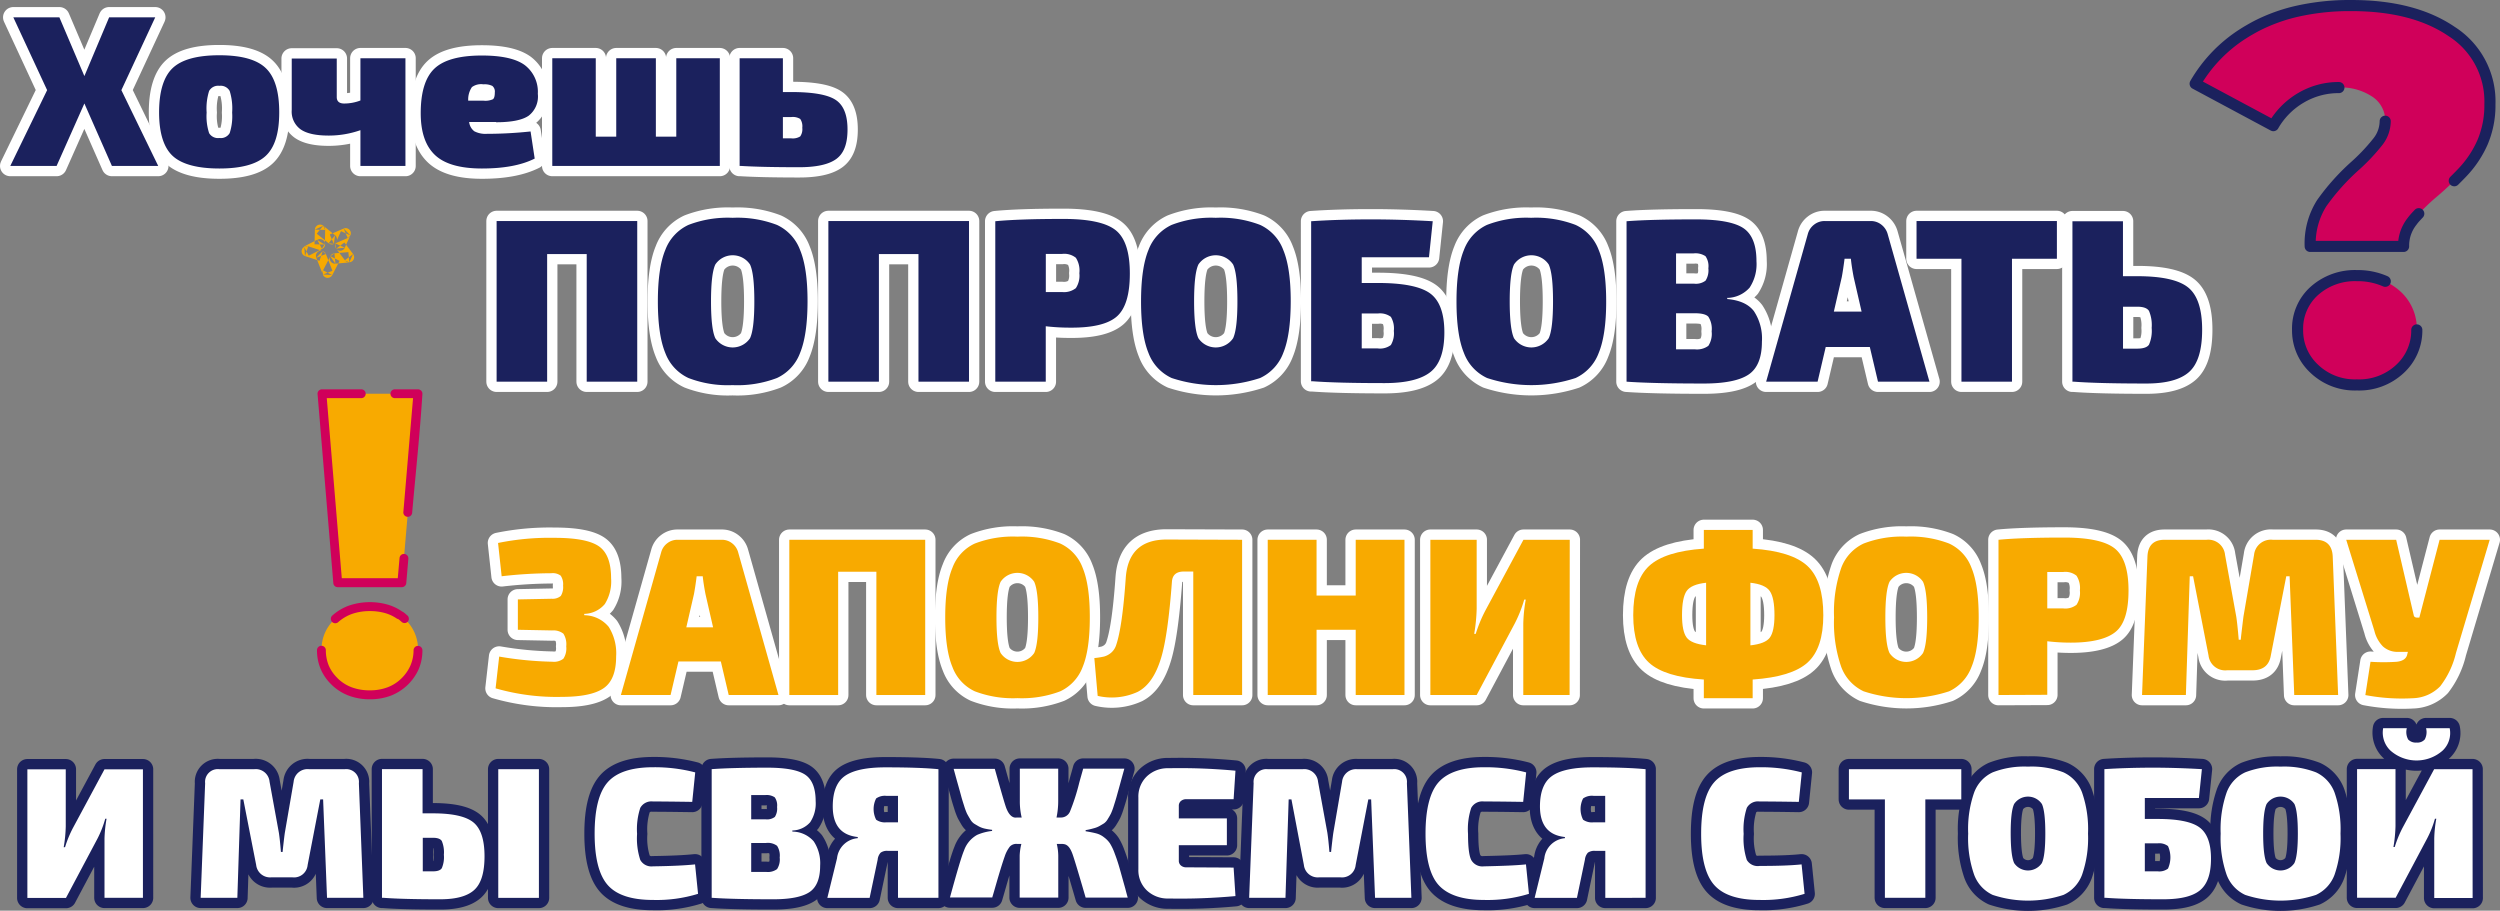 <svg xmlns="http://www.w3.org/2000/svg" viewBox="0 0 485.89 177"><rect x="0" y="0" width="485.89" height="177" fill="#808080" stroke="none"/><defs><style>.cls-1,.cls-4,.cls-7{fill:none;stroke-linecap:round;stroke-linejoin:round;}.cls-1{stroke:#fff;}.cls-1,.cls-4{stroke-width:4px;}.cls-1,.cls-2,.cls-3,.cls-4,.cls-5,.cls-6,.cls-7{fill-rule:evenodd;}.cls-2{fill:#1b215d;}.cls-3{fill:#f8aa00;}.cls-4,.cls-7{stroke:#1b215d;}.cls-5{fill:#fff;}.cls-6{fill:#d0005a;}.cls-7{stroke-width:2.16px;}</style></defs><g id="Слой_2" data-name="Слой 2"><g id="Слой_1-2" data-name="Слой 1"><polygon class="cls-1" points="21.75 32.25 16.4 20.11 11 32.25 2 32.25 9.16 17.52 2.59 3.37 11.54 3.37 16.4 14.79 21.21 3.37 30.17 3.37 23.59 17.52 30.75 32.25 21.75 32.25"/><path class="cls-1" d="M42.64,10.74q6.4,0,9,2.49c1.75,1.66,2.63,4.52,2.63,8.6s-.88,6.84-2.63,8.47-4.77,2.45-9,2.45-7.33-.82-9.08-2.45-2.64-4.46-2.64-8.47.88-6.94,2.64-8.6,4.78-2.49,9.08-2.49Zm0,5.94a2,2,0,0,0-2,1,11.39,11.39,0,0,0-.48,4.19,10.61,10.61,0,0,0,.48,4,2,2,0,0,0,2,.95,2,2,0,0,0,2-.95,10.61,10.61,0,0,0,.48-4,11.39,11.39,0,0,0-.48-4.19A2,2,0,0,0,42.64,16.68Z"/><path class="cls-1" d="M78.8,11.32V32.25H70.05V25.3a18.58,18.58,0,0,1-6.15,1.05q-3.74,0-5.46-1.2a4.25,4.25,0,0,1-1.74-3.78v-10h8.75v7.49c0,.84.48,1.26,1.46,1.26a8.82,8.82,0,0,0,3.14-.59V11.32Z"/><path class="cls-1" d="M96.42,23.71H91.18a2.63,2.63,0,0,0,1,1.8,4.67,4.67,0,0,0,2.45.5,80.69,80.69,0,0,0,8.49-.46l.8,5.27q-3.81,1.93-10.26,1.93c-4.26,0-7.32-.89-9.16-2.66S81.77,25.61,81.77,22q0-6.15,2.68-8.68t9.2-2.53q5.77,0,8.31,1.84a6.54,6.54,0,0,1,2.57,5.61,4.72,4.72,0,0,1-1.77,4.24q-1.83,1.28-6.34,1.28ZM91,19.57H94a3.58,3.58,0,0,0,1.8-.28c.25-.18.37-.62.37-1.31a1.42,1.42,0,0,0-.48-1.28,3.41,3.41,0,0,0-1.74-.31,3,3,0,0,0-2.23.54A4.3,4.3,0,0,0,91,19.57Z"/><polygon class="cls-1" points="139.9 11.32 139.9 32.25 107.34 32.25 107.34 11.32 115.79 11.32 115.79 26.56 119.77 26.56 119.77 11.32 127.47 11.32 127.47 26.56 131.44 26.56 131.44 11.32 139.9 11.32"/><path class="cls-1" d="M152.16,17.89h1.63c4.19,0,7.05.5,8.6,1.51s2.33,2.93,2.33,5.77-.74,4.68-2.2,5.74-3.87,1.59-7.22,1.59c-4.88,0-8.65-.09-11.3-.25h-.25V11.32h8.41v6.57Zm0,9h1.63a2.72,2.72,0,0,0,1.74-.38,2.44,2.44,0,0,0,.4-1.67,2.54,2.54,0,0,0-.4-1.72,2.73,2.73,0,0,0-1.74-.37h-1.63Z"/><polygon class="cls-2" points="21.75 32.25 16.4 20.11 11 32.25 2 32.25 9.16 17.52 2.59 3.37 11.54 3.37 16.4 14.79 21.21 3.37 30.17 3.37 23.59 17.52 30.75 32.25 21.75 32.25"/><path class="cls-2" d="M42.64,10.74q6.4,0,9,2.49c1.75,1.66,2.63,4.52,2.63,8.6s-.88,6.84-2.63,8.47-4.77,2.45-9,2.45-7.33-.82-9.08-2.45-2.64-4.46-2.64-8.47.88-6.94,2.64-8.6,4.78-2.49,9.08-2.49Zm0,5.94a2,2,0,0,0-2,1,11.39,11.39,0,0,0-.48,4.19,10.61,10.61,0,0,0,.48,4,2,2,0,0,0,2,.95,2,2,0,0,0,2-.95,10.61,10.61,0,0,0,.48-4,11.39,11.39,0,0,0-.48-4.19A2,2,0,0,0,42.64,16.68Z"/><path class="cls-2" d="M78.8,11.32V32.25H70.05V25.3a18.58,18.58,0,0,1-6.15,1.05q-3.74,0-5.46-1.2a4.25,4.25,0,0,1-1.74-3.78v-10h8.75v7.49c0,.84.48,1.26,1.46,1.26a8.82,8.82,0,0,0,3.14-.59V11.32Z"/><path class="cls-2" d="M96.42,23.71H91.18a2.63,2.63,0,0,0,1,1.8,4.67,4.67,0,0,0,2.45.5,80.69,80.69,0,0,0,8.49-.46l.8,5.27q-3.81,1.93-10.26,1.93c-4.26,0-7.32-.89-9.16-2.66S81.77,25.61,81.77,22q0-6.15,2.68-8.68t9.2-2.53q5.77,0,8.31,1.84a6.54,6.54,0,0,1,2.57,5.61,4.72,4.72,0,0,1-1.77,4.24q-1.83,1.28-6.34,1.28ZM91,19.57H94a3.58,3.58,0,0,0,1.8-.28c.25-.18.37-.62.37-1.31a1.42,1.42,0,0,0-.48-1.28,3.41,3.41,0,0,0-1.74-.31,3,3,0,0,0-2.23.54A4.3,4.3,0,0,0,91,19.57Z"/><polygon class="cls-2" points="139.9 11.32 139.9 32.25 107.34 32.25 107.34 11.32 115.79 11.32 115.79 26.56 119.77 26.56 119.77 11.32 127.47 11.32 127.47 26.56 131.44 26.56 131.44 11.32 139.9 11.32"/><path class="cls-2" d="M152.16,17.89h1.63c4.19,0,7.05.5,8.6,1.51s2.33,2.93,2.33,5.77-.74,4.68-2.2,5.74-3.87,1.59-7.22,1.59c-4.88,0-8.65-.09-11.3-.25h-.25V11.32h8.41v6.57Zm0,9h1.63a2.72,2.72,0,0,0,1.74-.38,2.44,2.44,0,0,0,.4-1.67,2.54,2.54,0,0,0-.4-1.72,2.73,2.73,0,0,0-1.74-.37h-1.63Z"/><polygon class="cls-1" points="123.85 42.96 123.85 74.18 114.03 74.18 114.03 49.38 106.34 49.38 106.34 74.18 96.52 74.18 96.52 42.96 123.85 42.96"/><path class="cls-1" d="M142.4,42.33A21.53,21.53,0,0,1,151,43.71a8.71,8.71,0,0,1,4.5,4.88q1.46,3.51,1.45,10t-1.45,10a8.68,8.68,0,0,1-4.5,4.88,21.53,21.53,0,0,1-8.62,1.38,21.33,21.33,0,0,1-8.57-1.38,8.73,8.73,0,0,1-4.51-4.88q-1.44-3.51-1.44-10t1.44-10a8.76,8.76,0,0,1,4.51-4.88,21.33,21.33,0,0,1,8.57-1.38Zm3.37,9.07a4.07,4.07,0,0,0-6.74,0q-.84,1.79-.84,7.17t.84,7.17a4.07,4.07,0,0,0,6.74,0q.84-1.78.84-7.17T145.77,51.4Z"/><polygon class="cls-1" points="188.33 42.96 188.33 74.18 178.51 74.18 178.51 49.38 170.82 49.38 170.82 74.18 161 74.18 161 42.96 188.33 42.96"/><path class="cls-1" d="M193.44,74.18V43q4.62-.45,13.21-.45,7.47,0,10.21,2.21t2.73,8.42q0,6.11-2.53,8.33T208,63.68a40.85,40.85,0,0,1-4.75-.27V74.18Zm9.82-17.42h3.17A3.71,3.71,0,0,0,209.1,56a4.44,4.44,0,0,0,.68-2.9,4.58,4.58,0,0,0-.68-3,3.61,3.61,0,0,0-2.67-.75h-3.17Z"/><path class="cls-1" d="M236.29,42.33a21.53,21.53,0,0,1,8.62,1.38,8.71,8.71,0,0,1,4.5,4.88q1.46,3.51,1.45,10t-1.45,10a8.68,8.68,0,0,1-4.5,4.88,27.46,27.46,0,0,1-17.19,0,8.73,8.73,0,0,1-4.51-4.88q-1.44-3.51-1.44-10t1.44-10a8.76,8.76,0,0,1,4.51-4.88,21.33,21.33,0,0,1,8.57-1.38Zm3.37,9.07a4.07,4.07,0,0,0-6.74,0q-.84,1.79-.84,7.17t.84,7.17a4.07,4.07,0,0,0,6.74,0q.84-1.78.84-7.17T239.66,51.4Z"/><path class="cls-1" d="M264.66,55h3.12q7.34,0,10.14,2c1.87,1.35,2.8,3.89,2.8,7.6s-.9,6.28-2.71,7.71-4.78,2.15-8.91,2.15q-9.15,0-14-.36h-.27V43q5.29-.36,11.63-.36,5.79,0,12,.36l-.73,7H264.66V55Zm0,12.72h3.12a3.49,3.49,0,0,0,2.54-.66,4.41,4.41,0,0,0,.58-2.74,4.41,4.41,0,0,0-.58-2.74,3.54,3.54,0,0,0-2.54-.65h-3.12Z"/><path class="cls-1" d="M297.6,42.33a21.5,21.5,0,0,1,8.62,1.38,8.71,8.71,0,0,1,4.5,4.88q1.45,3.51,1.45,10t-1.45,10a8.68,8.68,0,0,1-4.5,4.88,27.46,27.46,0,0,1-17.19,0,8.73,8.73,0,0,1-4.51-4.88q-1.44-3.51-1.44-10t1.44-10A8.76,8.76,0,0,1,289,43.71a21.33,21.33,0,0,1,8.57-1.38ZM301,51.4a4.07,4.07,0,0,0-6.74,0q-.84,1.79-.84,7.17t.84,7.17a4.07,4.07,0,0,0,6.74,0q.84-1.78.84-7.17T301,51.4Z"/><path class="cls-1" d="M335.7,57.85v.27q3.62.32,5.18,2.35a9.62,9.62,0,0,1,1.56,5.93q0,4.66-2.6,6.4c-1.73,1.16-4.64,1.74-8.71,1.74q-9.92,0-15-.36V43q4.62-.36,13.49-.36,6.64,0,9.2,1.69c1.71,1.14,2.56,3.28,2.56,6.45a8.28,8.28,0,0,1-1.33,5.12,5.93,5.93,0,0,1-4.37,2Zm-9.95-2.72h3.48a3.08,3.08,0,0,0,2.26-.59,3.71,3.71,0,0,0,.54-2.39,3.4,3.4,0,0,0-.56-2.36,3.53,3.53,0,0,0-2.33-.54h-3.39v5.88Zm0,12.76h3.62a3.73,3.73,0,0,0,2.66-.68,4.26,4.26,0,0,0,.64-2.8,4.36,4.36,0,0,0-.64-2.85c-.42-.46-1.32-.68-2.71-.68h-3.57Z"/><path class="cls-1" d="M363.39,67.44h-8.55l-1.58,6.74h-10l8.1-28.69a3.39,3.39,0,0,1,1.22-1.83,3.27,3.27,0,0,1,2.08-.7h8.91a3.27,3.27,0,0,1,2.08.7,3.47,3.47,0,0,1,1.23,1.83L375,74.18H365l-1.59-6.74Zm-1.58-6.88-1.54-6.7q-.4-2.11-.54-3.57H358.5q-.27,2.13-.54,3.57l-1.54,6.7Z"/><polygon class="cls-1" points="399.77 50.29 391.04 50.29 391.04 74.18 381.22 74.18 381.22 50.29 372.49 50.29 372.49 42.96 399.77 42.96 399.77 50.29"/><path class="cls-1" d="M412.62,53.68h2.76q7.2,0,9.91,2.2T428,64.09q0,5.93-2.52,8.19t-8.34,2.26q-9.33,0-14.08-.36h-.27V43h9.82V53.68Zm0,14.08h2.76c1.18,0,1.94-.26,2.29-.77a6.74,6.74,0,0,0,.52-3.26,7,7,0,0,0-.52-3.3c-.35-.55-1.11-.82-2.29-.82h-2.76Z"/><polygon class="cls-2" points="123.85 42.96 123.85 74.18 114.03 74.18 114.03 49.38 106.34 49.38 106.34 74.18 96.52 74.18 96.52 42.96 123.85 42.96"/><path class="cls-2" d="M142.4,42.33A21.53,21.53,0,0,1,151,43.71a8.71,8.71,0,0,1,4.5,4.88q1.46,3.51,1.45,10t-1.45,10a8.68,8.68,0,0,1-4.5,4.88,21.53,21.53,0,0,1-8.62,1.38,21.33,21.33,0,0,1-8.57-1.38,8.73,8.73,0,0,1-4.51-4.88q-1.44-3.51-1.44-10t1.44-10a8.76,8.76,0,0,1,4.51-4.88,21.33,21.33,0,0,1,8.57-1.38Zm3.37,9.07a4.07,4.07,0,0,0-6.74,0q-.84,1.79-.84,7.17t.84,7.17a4.07,4.07,0,0,0,6.74,0q.84-1.78.84-7.17T145.77,51.4Z"/><polygon class="cls-2" points="188.33 42.96 188.33 74.18 178.51 74.18 178.51 49.38 170.82 49.38 170.82 74.18 161 74.18 161 42.96 188.33 42.96"/><path class="cls-2" d="M193.44,74.18V43q4.62-.45,13.21-.45,7.47,0,10.21,2.21t2.73,8.42q0,6.11-2.53,8.33T208,63.68a40.85,40.85,0,0,1-4.75-.27V74.18Zm9.82-17.42h3.17A3.71,3.71,0,0,0,209.1,56a4.44,4.44,0,0,0,.68-2.9,4.58,4.58,0,0,0-.68-3,3.61,3.61,0,0,0-2.67-.75h-3.17Z"/><path class="cls-2" d="M236.29,42.33a21.53,21.53,0,0,1,8.62,1.38,8.71,8.71,0,0,1,4.5,4.88q1.46,3.51,1.45,10t-1.45,10a8.68,8.68,0,0,1-4.5,4.88,27.46,27.46,0,0,1-17.19,0,8.73,8.73,0,0,1-4.51-4.88q-1.44-3.51-1.44-10t1.44-10a8.76,8.76,0,0,1,4.51-4.88,21.33,21.33,0,0,1,8.57-1.38Zm3.37,9.07a4.07,4.07,0,0,0-6.74,0q-.84,1.79-.84,7.17t.84,7.17a4.07,4.07,0,0,0,6.74,0q.84-1.78.84-7.17T239.66,51.4Z"/><path class="cls-2" d="M264.66,55h3.12q7.34,0,10.14,2c1.87,1.35,2.8,3.89,2.8,7.6s-.9,6.28-2.71,7.71-4.78,2.15-8.91,2.15q-9.15,0-14-.36h-.27V43q5.29-.36,11.63-.36,5.79,0,12,.36l-.73,7H264.66V55Zm0,12.72h3.12a3.49,3.49,0,0,0,2.54-.66,4.41,4.41,0,0,0,.58-2.74,4.41,4.41,0,0,0-.58-2.74,3.54,3.54,0,0,0-2.54-.65h-3.12Z"/><path class="cls-2" d="M297.6,42.33a21.5,21.5,0,0,1,8.62,1.38,8.71,8.71,0,0,1,4.5,4.88q1.45,3.51,1.45,10t-1.45,10a8.68,8.68,0,0,1-4.5,4.88,27.46,27.46,0,0,1-17.19,0,8.73,8.73,0,0,1-4.51-4.88q-1.44-3.51-1.44-10t1.44-10A8.76,8.76,0,0,1,289,43.71a21.33,21.33,0,0,1,8.57-1.38ZM301,51.4a4.07,4.07,0,0,0-6.74,0q-.84,1.79-.84,7.17t.84,7.17a4.07,4.07,0,0,0,6.74,0q.84-1.78.84-7.17T301,51.4Z"/><path class="cls-2" d="M335.7,57.85v.27q3.62.32,5.18,2.35a9.62,9.62,0,0,1,1.56,5.93q0,4.66-2.6,6.4c-1.73,1.16-4.64,1.74-8.71,1.74q-9.92,0-15-.36V43q4.62-.36,13.49-.36,6.64,0,9.2,1.69c1.71,1.14,2.56,3.28,2.56,6.45a8.28,8.28,0,0,1-1.33,5.12,5.93,5.93,0,0,1-4.37,2Zm-9.95-2.72h3.48a3.08,3.08,0,0,0,2.26-.59,3.71,3.71,0,0,0,.54-2.39,3.4,3.4,0,0,0-.56-2.36,3.53,3.53,0,0,0-2.33-.54h-3.39v5.88Zm0,12.76h3.62a3.73,3.73,0,0,0,2.66-.68,4.26,4.26,0,0,0,.64-2.8,4.36,4.36,0,0,0-.64-2.85c-.42-.46-1.32-.68-2.71-.68h-3.57Z"/><path class="cls-2" d="M363.39,67.44h-8.55l-1.58,6.74h-10l8.1-28.69a3.39,3.39,0,0,1,1.22-1.83,3.27,3.27,0,0,1,2.08-.7h8.91a3.27,3.27,0,0,1,2.08.7,3.47,3.47,0,0,1,1.23,1.83L375,74.18H365l-1.59-6.74Zm-1.58-6.88-1.54-6.7q-.4-2.11-.54-3.57H358.5q-.27,2.13-.54,3.57l-1.54,6.7Z"/><polygon class="cls-2" points="399.77 50.29 391.04 50.29 391.04 74.18 381.22 74.18 381.22 50.29 372.49 50.29 372.49 42.96 399.77 42.96 399.77 50.29"/><path class="cls-2" d="M412.62,53.68h2.76q7.2,0,9.91,2.2T428,64.09q0,5.93-2.52,8.19t-8.34,2.26q-9.33,0-14.08-.36h-.27V43h9.82V53.68Zm0,14.08h2.76c1.18,0,1.94-.26,2.29-.77a6.74,6.74,0,0,0,.52-3.26,7,7,0,0,0-.52-3.3c-.35-.55-1.11-.82-2.29-.82h-2.76Z"/><path class="cls-1" d="M97.5,112l-.7-6.47a50,50,0,0,1,11-1q6.21,0,8.59,1.64c1.59,1.1,2.38,3.17,2.38,6.23a8.29,8.29,0,0,1-1.22,5,5.37,5.37,0,0,1-4,1.91v.26a6.26,6.26,0,0,1,4.76,2.27,9.61,9.61,0,0,1,1.44,5.73c0,3-.8,5.06-2.42,6.18s-4.32,1.69-8.11,1.69a42.65,42.65,0,0,1-12.9-1.66l.7-6.17a68.29,68.29,0,0,0,10.32,1,3,3,0,0,0,2.16-.59,3.65,3.65,0,0,0,.55-2.39,3.83,3.83,0,0,0-.55-2.47,3.16,3.16,0,0,0-2.2-.63l-6.65-.13v-5.9l6.56-.13a2.46,2.46,0,0,0,1.79-.55,3.27,3.27,0,0,0,.44-2,3,3,0,0,0-.46-1.93,2.55,2.55,0,0,0-1.82-.48A86.77,86.77,0,0,0,97.5,112Z"/><path class="cls-1" d="M140.12,128.56h-8.26l-1.53,6.52h-9.66l7.83-27.72a3.23,3.23,0,0,1,1.18-1.77,3.19,3.19,0,0,1,2-.68h8.61a3.19,3.19,0,0,1,2,.68,3.29,3.29,0,0,1,1.18,1.77l7.83,27.72h-9.67l-1.53-6.52Zm-1.53-6.64-1.48-6.47c-.26-1.37-.44-2.52-.53-3.45H135.4c-.17,1.37-.35,2.52-.52,3.45l-1.49,6.47Z"/><polygon class="cls-1" points="179.82 104.91 179.82 135.08 170.33 135.08 170.33 111.12 162.9 111.12 162.9 135.08 153.41 135.08 153.41 104.91 179.82 104.91"/><path class="cls-1" d="M197.74,104.3a20.79,20.79,0,0,1,8.33,1.34,8.45,8.45,0,0,1,4.35,4.72q1.4,3.39,1.39,9.64c0,4.16-.46,7.38-1.39,9.63a8.51,8.51,0,0,1-4.35,4.73,21,21,0,0,1-8.33,1.33,20.75,20.75,0,0,1-8.28-1.33,8.44,8.44,0,0,1-4.35-4.73c-.94-2.25-1.4-5.47-1.4-9.63s.46-7.38,1.4-9.64a8.39,8.39,0,0,1,4.35-4.72,20.56,20.56,0,0,1,8.28-1.34Zm3.26,8.77a3.94,3.94,0,0,0-6.52,0q-.81,1.73-.81,6.93t.81,6.92a3.94,3.94,0,0,0,6.52,0q.8-1.73.8-6.92T201,113.07Z"/><path class="cls-1" d="M241.41,104.91v30.17h-9.49v-24h-1.83c-1.46,0-2.23.67-2.32,2q-.78,10.45-2.1,14.78c-1,3.32-2.48,5.52-4.54,6.6a12.07,12.07,0,0,1-7.79.79l-.65-7.35a15.62,15.62,0,0,0,1.9-.3,3.71,3.71,0,0,0,1.36-.73,3.3,3.3,0,0,0,1-1.55q1.18-3.5,1.84-12.89.48-7.56,7.95-7.57Z"/><polygon class="cls-1" points="272.97 104.91 272.97 135.08 263.49 135.08 263.49 122.4 255.88 122.4 255.88 135.08 246.39 135.08 246.39 104.91 255.88 104.91 255.88 115.75 263.49 115.75 263.49 104.91 272.97 104.91"/><path class="cls-1" d="M305.06,135.08h-9V121.22a29.86,29.86,0,0,1,.48-4.68h-.3a25.34,25.34,0,0,1-1.84,4.64L287,135.08H278V104.91h9v13.38a33.36,33.36,0,0,1-.48,4.9h.3a26.77,26.77,0,0,1,1.93-4.64l7.34-13.64h9Z"/><path class="cls-1" d="M340.64,103v3.63q7.61.52,10.67,3.39t3.06,9.55q0,6.42-3.06,9.2t-10.67,3.3v3.63h-9.49v-3.63q-7.61-.48-10.66-3.28t-3.06-9.22q0-6.69,3.06-9.55t10.66-3.39V103Zm-9.05,22.43V113.26c-1.92.21-3.18.74-3.78,1.6s-.9,2.43-.9,4.7q0,3.15.9,4.35c.6.8,1.86,1.3,3.78,1.51Zm8.61-12.16v12.16c1.93-.21,3.19-.71,3.78-1.51s.9-2.25.9-4.35c0-2.25-.3-3.8-.9-4.68S342.13,113.47,340.2,113.26Z"/><path class="cls-1" d="M370.5,104.3a20.7,20.7,0,0,1,8.32,1.34,8.39,8.39,0,0,1,4.35,4.72c.94,2.26,1.4,5.47,1.4,9.64s-.46,7.38-1.4,9.63a8.44,8.44,0,0,1-4.35,4.73,26.59,26.59,0,0,1-16.61,0,8.51,8.51,0,0,1-4.35-4.73,26.16,26.16,0,0,1-1.4-9.63,26.22,26.22,0,0,1,1.4-9.64,8.45,8.45,0,0,1,4.35-4.72,20.64,20.64,0,0,1,8.29-1.34Zm3.25,8.77a3.93,3.93,0,0,0-6.51,0q-.81,1.73-.81,6.93t.81,6.92a3.93,3.93,0,0,0,6.51,0q.81-1.73.81-6.92T373.75,113.07Z"/><path class="cls-1" d="M388.42,135.08V104.91q4.45-.43,12.76-.43,7.21,0,9.86,2.14c1.76,1.43,2.65,4.14,2.65,8.13s-.82,6.62-2.45,8-4.55,2.15-8.75,2.15a38.25,38.25,0,0,1-4.59-.27v10.41Zm9.48-16.83H401a3.55,3.55,0,0,0,2.58-.7,4.24,4.24,0,0,0,.66-2.8,4.4,4.4,0,0,0-.66-2.86,3.46,3.46,0,0,0-2.58-.72H397.9Z"/><path class="cls-1" d="M441.71,104.91h8.35c2.12,0,3.23,1.1,3.32,3.28l1.05,26.89H445.9L445,112h-.65l-3,15.38q-.48,2.9-3.59,2.89h-4.89a3.26,3.26,0,0,1-3.63-2.89l-3-15.38h-.65l-.75,23.08h-8.52l1.05-26.89c.08-2.18,1.19-3.28,3.32-3.28h8.17a3.26,3.26,0,0,1,3.59,2.93l2.18,12q.22,1.4.48,4.5h.4c0-.08.06-.71.2-1.88s.24-2,.32-2.62l2.06-12A3.28,3.28,0,0,1,441.71,104.91Z"/><path class="cls-1" d="M483.89,104.91l-6.56,22a17,17,0,0,1-3.06,6.47,7.72,7.72,0,0,1-5.24,2.32,37.88,37.88,0,0,1-9.31-.61l1-6.47a38.05,38.05,0,0,0,5.09,0c1.1-.12,1.76-.53,2-1.23l.18-.7h-1.79a4.21,4.21,0,0,1-3.06-1.05,6.57,6.57,0,0,1-1.67-3.06L456,104.91h9.71l3.41,14.65c.06.32.29.48.7.48h.39l3.94-15.13Z"/><path class="cls-3" d="M97.5,112l-.7-6.47a50,50,0,0,1,11-1q6.21,0,8.59,1.64c1.59,1.1,2.38,3.17,2.38,6.23a8.29,8.29,0,0,1-1.22,5,5.37,5.37,0,0,1-4,1.91v.26a6.26,6.26,0,0,1,4.76,2.27,9.61,9.61,0,0,1,1.44,5.73c0,3-.8,5.06-2.42,6.18s-4.32,1.69-8.11,1.69a42.65,42.65,0,0,1-12.9-1.66l.7-6.17a68.29,68.29,0,0,0,10.32,1,3,3,0,0,0,2.16-.59,3.65,3.65,0,0,0,.55-2.39,3.83,3.83,0,0,0-.55-2.47,3.16,3.16,0,0,0-2.2-.63l-6.65-.13v-5.9l6.56-.13a2.46,2.46,0,0,0,1.79-.55,3.27,3.27,0,0,0,.44-2,3,3,0,0,0-.46-1.93,2.55,2.55,0,0,0-1.82-.48A86.77,86.77,0,0,0,97.5,112Z"/><path class="cls-3" d="M140.12,128.56h-8.26l-1.53,6.52h-9.66l7.83-27.72a3.23,3.23,0,0,1,1.18-1.77,3.19,3.19,0,0,1,2-.68h8.61a3.19,3.19,0,0,1,2,.68,3.29,3.29,0,0,1,1.18,1.77l7.83,27.72h-9.67l-1.53-6.52Zm-1.53-6.64-1.48-6.47c-.26-1.37-.44-2.52-.53-3.45H135.4c-.17,1.37-.35,2.52-.52,3.45l-1.49,6.47Z"/><polygon class="cls-3" points="179.82 104.91 179.82 135.08 170.33 135.08 170.33 111.12 162.9 111.12 162.9 135.08 153.41 135.08 153.41 104.91 179.82 104.91"/><path class="cls-3" d="M197.74,104.3a20.79,20.79,0,0,1,8.33,1.34,8.45,8.45,0,0,1,4.35,4.72q1.4,3.39,1.39,9.64c0,4.16-.46,7.38-1.39,9.63a8.51,8.51,0,0,1-4.35,4.73,21,21,0,0,1-8.33,1.33,20.75,20.75,0,0,1-8.28-1.33,8.44,8.44,0,0,1-4.35-4.73c-.94-2.25-1.4-5.47-1.4-9.63s.46-7.38,1.4-9.64a8.39,8.39,0,0,1,4.35-4.72,20.56,20.56,0,0,1,8.28-1.34Zm3.26,8.77a3.94,3.94,0,0,0-6.52,0q-.81,1.73-.81,6.93t.81,6.92a3.94,3.94,0,0,0,6.52,0q.8-1.73.8-6.92T201,113.07Z"/><path class="cls-3" d="M241.41,104.91v30.17h-9.49v-24h-1.83c-1.46,0-2.23.67-2.32,2q-.78,10.45-2.1,14.78c-1,3.32-2.48,5.52-4.54,6.6a12.07,12.07,0,0,1-7.79.79l-.65-7.35a15.62,15.62,0,0,0,1.9-.3,3.71,3.71,0,0,0,1.36-.73,3.3,3.3,0,0,0,1-1.55q1.18-3.5,1.84-12.89.48-7.56,7.95-7.57Z"/><polygon class="cls-3" points="272.97 104.91 272.97 135.08 263.49 135.08 263.49 122.4 255.88 122.4 255.88 135.08 246.39 135.08 246.39 104.91 255.88 104.91 255.88 115.75 263.49 115.75 263.49 104.91 272.97 104.91"/><path class="cls-3" d="M305.06,135.08h-9V121.22a29.86,29.86,0,0,1,.48-4.68h-.3a25.34,25.34,0,0,1-1.84,4.64L287,135.08H278V104.91h9v13.38a33.36,33.36,0,0,1-.48,4.9h.3a26.77,26.77,0,0,1,1.93-4.64l7.34-13.64h9Z"/><path class="cls-3" d="M340.64,103v3.63q7.61.52,10.67,3.39t3.06,9.55q0,6.42-3.06,9.2t-10.67,3.3v3.63h-9.49v-3.63q-7.61-.48-10.66-3.28t-3.06-9.22q0-6.69,3.06-9.55t10.66-3.39V103Zm-9.05,22.43V113.26c-1.92.21-3.18.74-3.78,1.6s-.9,2.43-.9,4.7q0,3.15.9,4.35c.6.8,1.86,1.3,3.78,1.51Zm8.61-12.16v12.16c1.93-.21,3.19-.71,3.78-1.51s.9-2.25.9-4.35c0-2.25-.3-3.8-.9-4.68S342.13,113.47,340.2,113.26Z"/><path class="cls-3" d="M370.5,104.3a20.7,20.7,0,0,1,8.32,1.34,8.39,8.39,0,0,1,4.35,4.72c.94,2.26,1.4,5.47,1.4,9.64s-.46,7.38-1.4,9.63a8.44,8.44,0,0,1-4.35,4.73,26.59,26.59,0,0,1-16.61,0,8.51,8.51,0,0,1-4.35-4.73,26.16,26.16,0,0,1-1.4-9.63,26.22,26.22,0,0,1,1.4-9.64,8.45,8.45,0,0,1,4.35-4.72,20.64,20.64,0,0,1,8.29-1.34Zm3.25,8.77a3.93,3.93,0,0,0-6.51,0q-.81,1.73-.81,6.93t.81,6.92a3.93,3.93,0,0,0,6.51,0q.81-1.73.81-6.92T373.75,113.07Z"/><path class="cls-3" d="M388.42,135.08V104.91q4.45-.43,12.76-.43,7.21,0,9.86,2.14c1.76,1.43,2.65,4.14,2.65,8.13s-.82,6.62-2.45,8-4.55,2.15-8.75,2.15a38.25,38.25,0,0,1-4.59-.27v10.41Zm9.48-16.83H401a3.55,3.55,0,0,0,2.58-.7,4.24,4.24,0,0,0,.66-2.8,4.4,4.4,0,0,0-.66-2.86,3.46,3.46,0,0,0-2.58-.72H397.9Z"/><path class="cls-3" d="M441.71,104.91h8.35c2.12,0,3.23,1.1,3.32,3.28l1.05,26.89H445.9L445,112h-.65l-3,15.38q-.48,2.9-3.59,2.89h-4.89a3.26,3.26,0,0,1-3.63-2.89l-3-15.38h-.65l-.75,23.08h-8.52l1.05-26.89c.08-2.18,1.19-3.28,3.32-3.28h8.17a3.26,3.26,0,0,1,3.59,2.93l2.18,12q.22,1.4.48,4.5h.4c0-.08.06-.71.2-1.88s.24-2,.32-2.62l2.06-12A3.28,3.28,0,0,1,441.71,104.91Z"/><path class="cls-3" d="M483.89,104.91l-6.56,22a17,17,0,0,1-3.06,6.47,7.72,7.72,0,0,1-5.24,2.32,37.88,37.88,0,0,1-9.31-.61l1-6.47a38.05,38.05,0,0,0,5.09,0c1.1-.12,1.76-.53,2-1.23l.18-.7h-1.79a4.21,4.21,0,0,1-3.06-1.05,6.57,6.57,0,0,1-1.67-3.06L456,104.91h9.71l3.41,14.65c.06.32.29.48.7.48h.39l3.94-15.13Z"/><path class="cls-4" d="M27.78,174.49H20.31V163a25.52,25.52,0,0,1,.4-3.88h-.25A20.48,20.48,0,0,1,18.94,163l-6.12,11.52H5.32v-25h7.46v11.08a26.92,26.92,0,0,1-.4,4.06h.26a21.44,21.44,0,0,1,1.59-3.84l6.08-11.3h7.47Z"/><path class="cls-4" d="M60.08,149.5H67a2.47,2.47,0,0,1,2.75,2.72l.87,22.27H63.56l-.76-19.12h-.55l-2.46,12.75a2.65,2.65,0,0,1-3,2.39h-4a2.71,2.71,0,0,1-3-2.39l-2.5-12.75h-.54l-.62,19.12H39l.87-22.27a2.47,2.47,0,0,1,2.75-2.72h6.77a2.69,2.69,0,0,1,3,2.43l1.81,9.92c.12.77.26,2,.4,3.73h.33c0-.07.05-.59.16-1.56s.2-1.69.27-2.17l1.71-9.92A2.71,2.71,0,0,1,60.08,149.5Z"/><path class="cls-4" d="M82.17,158.08h2c3.79,0,6.41.59,7.84,1.76s2.16,3.36,2.16,6.57-.67,5.35-2,6.56-3.53,1.81-6.6,1.81q-7.35,0-11.11-.29h-.22v-25h7.89v8.58Zm22.57-8.58v25h-7.9v-25ZM82.17,169.35h2c.87,0,1.44-.21,1.7-.62a5.46,5.46,0,0,0,.4-2.61,5.68,5.68,0,0,0-.4-2.66c-.26-.42-.83-.63-1.7-.63h-2Z"/><path class="cls-4" d="M135.09,168l.58,5.72a27.28,27.28,0,0,1-8.77,1.19q-6.23,0-8.78-2.89t-2.55-10q0-7.12,2.55-10t8.78-2.9a31.08,31.08,0,0,1,8.22,1l-.58,5.73c-3.38-.05-5.92-.08-7.64-.08a2.47,2.47,0,0,0-2.46,1.25,13.4,13.4,0,0,0-.62,5.05,13.43,13.43,0,0,0,.62,5.06,2.47,2.47,0,0,0,2.46,1.25Q132.3,168.3,135.09,168Z"/><path class="cls-4" d="M154,161.42v.21a5.53,5.53,0,0,1,4.15,1.89,7.68,7.68,0,0,1,1.25,4.74q0,3.74-2.08,5.13c-1.39.92-3.71,1.39-7,1.39q-7.93,0-12-.29v-25q3.69-.28,10.79-.29,5.33,0,7.37,1.36t2.05,5.16a6.61,6.61,0,0,1-1.07,4.09,4.74,4.74,0,0,1-3.5,1.6Zm-8-2.18h2.78a2.5,2.5,0,0,0,1.82-.47,3,3,0,0,0,.43-1.92,2.73,2.73,0,0,0-.45-1.88,2.82,2.82,0,0,0-1.87-.44H146v4.71Zm0,10.22h2.89a3,3,0,0,0,2.14-.55,3.43,3.43,0,0,0,.51-2.24,3.51,3.51,0,0,0-.51-2.28,3,3,0,0,0-2.17-.55H146Z"/><path class="cls-4" d="M166.71,162.9v-.22q-4.86-.51-4.86-5.94,0-4.28,2.38-5.94t7.87-1.66q6.71,0,10.29.36v25h-7.86v-9.13h-2a2.09,2.09,0,0,0-1.37.35,2.3,2.3,0,0,0-.58,1.36l-1.56,7.42h-8.22l1.88-7.68a4.4,4.4,0,0,1,4-3.91Zm7.82-3.08v-5.14h-2.25a2.9,2.9,0,0,0-2,.51,4.58,4.58,0,0,0,0,4.12,2.9,2.9,0,0,0,2,.51Z"/><path class="cls-4" d="M211,161.34v.22c.87.14,1.56.28,2.08.42a4,4,0,0,1,1.5.76,4.81,4.81,0,0,1,1.14,1.17,10.34,10.34,0,0,1,.94,2c.35.91.66,1.85.93,2.8s.64,2.3,1.12,4c.19.75.35,1.33.47,1.74H211q-2.28-7.86-2.64-8.69c-.39-1-.86-1.52-1.42-1.67a2.67,2.67,0,0,0-.72-.07h-.83a10.46,10.46,0,0,1,.29,2.28v8.15h-7.5v-8.15a10.93,10.93,0,0,1,.33-2.28h-.87a1.71,1.71,0,0,0-1.36.51,6.23,6.23,0,0,0-1,1.9q-.51,1.4-1.56,5c-.36,1.26-.65,2.26-.87,3h-8.22c1.38-5.05,2.28-8.08,2.72-9.09a5.6,5.6,0,0,1,2.57-3.08,10.19,10.19,0,0,1,2.9-.76v-.22a13.11,13.11,0,0,1-1.49-.25,4.66,4.66,0,0,1-1.16-.45c-.36-.21-.66-.38-.89-.53a2.61,2.61,0,0,1-.74-.87q-.39-.65-.6-1.05a12.53,12.53,0,0,1-.56-1.52c-.24-.75-.43-1.36-.56-1.85s-.35-1.29-.67-2.42-.58-2.1-.8-2.9h8q1.92,6.88,2.25,7.68.62,1.56,1.56,1.77a2.47,2.47,0,0,0,.5,0h.91a13.49,13.49,0,0,1-.36-3.19v-6.3h7.46v6.3a15.71,15.71,0,0,1-.33,3.19h.8a1.91,1.91,0,0,0,1.81-1.14,40.65,40.65,0,0,0,1.81-5.63c.31-1.14.57-2,.76-2.72h8c-.22.8-.49,1.76-.8,2.9s-.54,1.94-.67,2.42-.32,1.1-.56,1.85a12.53,12.53,0,0,1-.56,1.52,11.37,11.37,0,0,1-.6,1.05,2.61,2.61,0,0,1-.74.87c-.23.15-.53.32-.89.53a4.66,4.66,0,0,1-1.16.45A12.9,12.9,0,0,1,211,161.34Z"/><path class="cls-4" d="M239.76,168.62l.36,5.54a117.25,117.25,0,0,1-13,.47,5.85,5.85,0,0,1-4.22-1.57,5.42,5.42,0,0,1-1.65-4.11V155a5.42,5.42,0,0,1,1.65-4.11,5.86,5.86,0,0,1,4.22-1.58,116.51,116.51,0,0,1,13,.48l-.36,5.54h-9.17a1.55,1.55,0,0,0-1.08.36,1.19,1.19,0,0,0-.4.94v2.43h9.34v5.21h-9.34v3a1.2,1.2,0,0,0,.4.94,1.55,1.55,0,0,0,1.08.36Z"/><path class="cls-4" d="M263.77,149.5h6.92a2.47,2.47,0,0,1,2.75,2.72l.87,22.27h-7.06l-.76-19.12h-.55l-2.46,12.75a2.66,2.66,0,0,1-3,2.39h-4.06a2.7,2.7,0,0,1-3-2.39L251,155.37h-.54l-.62,19.12h-7.06l.87-22.27a2.47,2.47,0,0,1,2.75-2.72h6.77a2.69,2.69,0,0,1,3,2.43l1.81,9.92c.12.77.26,2,.4,3.73h.33c0-.07.05-.59.16-1.56s.2-1.69.27-2.17l1.7-9.92A2.72,2.72,0,0,1,263.77,149.5Z"/><path class="cls-4" d="M296.58,168l.58,5.72a27.25,27.25,0,0,1-8.76,1.19c-4.16,0-7.08-1-8.79-2.89s-2.55-5.28-2.55-10,.85-8.1,2.55-10,4.63-2.9,8.79-2.9a31.19,31.19,0,0,1,8.22,1l-.58,5.73q-5.07-.08-7.64-.08a2.47,2.47,0,0,0-2.46,1.25,13.19,13.19,0,0,0-.62,5.05c0,2.54.2,4.22.62,5.06a2.47,2.47,0,0,0,2.46,1.25C292,168.3,294.72,168.2,296.58,168Z"/><path class="cls-4" d="M304.15,162.9v-.22q-4.84-.51-4.85-5.94,0-4.28,2.37-5.94t7.88-1.66c4.47,0,7.89.12,10.28.36v25H312v-9.13h-2a2.14,2.14,0,0,0-1.38.35,2.37,2.37,0,0,0-.58,1.36l-1.55,7.42h-8.22l1.88-7.68a4.39,4.39,0,0,1,4-3.91Zm7.83-3.08v-5.14h-2.25a2.93,2.93,0,0,0-2.05.51,4.58,4.58,0,0,0,0,4.12,2.93,2.93,0,0,0,2.05.51Z"/><path class="cls-4" d="M350.15,168l.58,5.72a27.28,27.28,0,0,1-8.77,1.19q-6.22,0-8.78-2.89t-2.55-10q0-7.12,2.55-10t8.78-2.9a31.22,31.22,0,0,1,8.23,1l-.58,5.73q-5.07-.08-7.65-.08a2.47,2.47,0,0,0-2.46,1.25,13.46,13.46,0,0,0-.61,5.05,13.49,13.49,0,0,0,.61,5.06A2.47,2.47,0,0,0,342,168.3Q347.36,168.3,350.15,168Z"/><polygon class="cls-4" points="381.19 155.37 374.2 155.37 374.2 174.49 366.34 174.49 366.34 155.37 359.35 155.37 359.35 149.5 381.19 149.5 381.19 155.37"/><path class="cls-4" d="M394.15,149a17.15,17.15,0,0,1,6.9,1.11,7,7,0,0,1,3.61,3.91,21.7,21.7,0,0,1,1.16,8,21.73,21.73,0,0,1-1.16,8,7,7,0,0,1-3.61,3.91,21.88,21.88,0,0,1-13.76,0,7,7,0,0,1-3.6-3.91,21.52,21.52,0,0,1-1.16-8,21.49,21.49,0,0,1,1.16-8,7,7,0,0,1,3.6-3.91,17,17,0,0,1,6.86-1.11Zm2.7,7.26a3.25,3.25,0,0,0-5.39,0q-.68,1.44-.67,5.74t.67,5.74a3.24,3.24,0,0,0,5.39,0q.67-1.42.67-5.74T396.85,156.25Z"/><path class="cls-4" d="M416.86,159.17h2.5c3.91,0,6.62.54,8.11,1.63s2.25,3.11,2.25,6.08-.72,5-2.17,6.18-3.83,1.72-7.14,1.72q-7.32,0-11.19-.29H409v-25q4.25-.28,9.31-.29,4.63,0,9.64.29l-.58,5.61H416.86v4.06Zm0,10.18h2.5a2.78,2.78,0,0,0,2-.53,5.34,5.34,0,0,0,0-4.38,2.78,2.78,0,0,0-2-.53h-2.5Z"/><path class="cls-4" d="M443.23,149a17.15,17.15,0,0,1,6.9,1.11,7,7,0,0,1,3.6,3.91,21.7,21.7,0,0,1,1.16,8,21.73,21.73,0,0,1-1.16,8,7,7,0,0,1-3.6,3.91,21.88,21.88,0,0,1-13.76,0,7,7,0,0,1-3.61-3.91,21.73,21.73,0,0,1-1.16-8,21.7,21.7,0,0,1,1.16-8,7,7,0,0,1,3.61-3.91,17,17,0,0,1,6.86-1.11Zm2.7,7.26a3.26,3.26,0,0,0-5.4,0q-.67,1.44-.67,5.74t.67,5.74a3.25,3.25,0,0,0,5.4,0c.44-.95.67-2.86.67-5.74S446.37,157.21,445.93,156.25Z"/><path class="cls-4" d="M471.52,141.53h4.59a4.68,4.68,0,0,1-1.37,4.35,7.65,7.65,0,0,1-10.14,0,4.82,4.82,0,0,1-1.42-4.35h4.6a3,3,0,0,0,.26,2.19,2,2,0,0,0,1.63.6,1.89,1.89,0,0,0,1.59-.6,3,3,0,0,0,.26-2.19Zm9.05,33h-7.46V163a24.29,24.29,0,0,1,.4-3.88h-.26a19.82,19.82,0,0,1-1.52,3.84l-6.12,11.52h-7.5v-25h7.47v11.08a28.31,28.31,0,0,1-.4,4.06h.25A22.19,22.19,0,0,1,467,160.8l6.09-11.3h7.46Z"/><path class="cls-5" d="M27.78,174.49H20.31V163a25.52,25.52,0,0,1,.4-3.88h-.25A20.48,20.48,0,0,1,18.94,163l-6.12,11.52H5.32v-25h7.46v11.08a26.92,26.92,0,0,1-.4,4.06h.26a21.44,21.44,0,0,1,1.59-3.84l6.08-11.3h7.47Z"/><path class="cls-5" d="M60.08,149.5H67a2.47,2.47,0,0,1,2.75,2.72l.87,22.27H63.56l-.76-19.12h-.55l-2.46,12.75a2.65,2.65,0,0,1-3,2.39h-4a2.71,2.71,0,0,1-3-2.39l-2.5-12.75h-.54l-.62,19.12H39l.87-22.27a2.47,2.47,0,0,1,2.75-2.72h6.77a2.69,2.69,0,0,1,3,2.43l1.81,9.92c.12.77.26,2,.4,3.73h.33c0-.07.05-.59.16-1.56s.2-1.69.27-2.17l1.71-9.92A2.71,2.71,0,0,1,60.08,149.5Z"/><path class="cls-5" d="M82.17,158.08h2c3.79,0,6.41.59,7.84,1.76s2.16,3.36,2.16,6.57-.67,5.35-2,6.56-3.53,1.81-6.6,1.81q-7.35,0-11.11-.29h-.22v-25h7.89v8.58Zm22.57-8.58v25h-7.9v-25ZM82.17,169.35h2c.87,0,1.44-.21,1.7-.62a5.46,5.46,0,0,0,.4-2.61,5.68,5.68,0,0,0-.4-2.66c-.26-.42-.83-.63-1.7-.63h-2Z"/><path class="cls-5" d="M135.09,168l.58,5.72a27.28,27.28,0,0,1-8.77,1.19q-6.23,0-8.78-2.89t-2.55-10q0-7.12,2.55-10t8.78-2.9a31.08,31.08,0,0,1,8.22,1l-.58,5.73c-3.38-.05-5.92-.08-7.64-.08a2.47,2.47,0,0,0-2.46,1.25,13.4,13.4,0,0,0-.62,5.05,13.43,13.43,0,0,0,.62,5.06,2.47,2.47,0,0,0,2.46,1.25Q132.3,168.3,135.09,168Z"/><path class="cls-5" d="M154,161.42v.21a5.53,5.53,0,0,1,4.15,1.89,7.68,7.68,0,0,1,1.25,4.74q0,3.74-2.08,5.13c-1.39.92-3.71,1.39-7,1.39q-7.93,0-12-.29v-25q3.69-.28,10.79-.29,5.33,0,7.37,1.36t2.05,5.16a6.61,6.61,0,0,1-1.07,4.09,4.74,4.74,0,0,1-3.5,1.6Zm-8-2.18h2.78a2.5,2.5,0,0,0,1.82-.47,3,3,0,0,0,.43-1.92,2.73,2.73,0,0,0-.45-1.88,2.82,2.82,0,0,0-1.87-.44H146v4.71Zm0,10.22h2.89a3,3,0,0,0,2.14-.55,3.43,3.43,0,0,0,.51-2.24,3.51,3.51,0,0,0-.51-2.28,3,3,0,0,0-2.17-.55H146Z"/><path class="cls-5" d="M166.71,162.9v-.22q-4.86-.51-4.86-5.94,0-4.28,2.38-5.94t7.87-1.66q6.71,0,10.29.36v25h-7.86v-9.13h-2a2.09,2.09,0,0,0-1.37.35,2.3,2.3,0,0,0-.58,1.36l-1.56,7.42h-8.22l1.88-7.68a4.4,4.4,0,0,1,4-3.91Zm7.82-3.08v-5.14h-2.25a2.9,2.9,0,0,0-2,.51,4.58,4.58,0,0,0,0,4.12,2.9,2.9,0,0,0,2,.51Z"/><path class="cls-5" d="M211,161.34v.22c.87.14,1.56.28,2.08.42a4,4,0,0,1,1.5.76,4.81,4.81,0,0,1,1.14,1.17,10.34,10.34,0,0,1,.94,2c.35.91.66,1.85.93,2.8s.64,2.3,1.12,4c.19.75.35,1.33.47,1.74H211q-2.28-7.86-2.64-8.69c-.39-1-.86-1.52-1.42-1.67a2.67,2.67,0,0,0-.72-.07h-.83a10.46,10.46,0,0,1,.29,2.28v8.15h-7.5v-8.15a10.93,10.93,0,0,1,.33-2.28h-.87a1.71,1.71,0,0,0-1.36.51,6.23,6.23,0,0,0-1,1.9q-.51,1.4-1.56,5c-.36,1.26-.65,2.26-.87,3h-8.22c1.38-5.05,2.28-8.08,2.72-9.09a5.6,5.6,0,0,1,2.57-3.08,10.19,10.19,0,0,1,2.9-.76v-.22a13.11,13.11,0,0,1-1.49-.25,4.66,4.66,0,0,1-1.16-.45c-.36-.21-.66-.38-.89-.53a2.61,2.61,0,0,1-.74-.87q-.39-.65-.6-1.05a12.53,12.53,0,0,1-.56-1.52c-.24-.75-.43-1.36-.56-1.85s-.35-1.29-.67-2.42-.58-2.1-.8-2.9h8q1.92,6.88,2.25,7.68.62,1.56,1.56,1.77a2.47,2.47,0,0,0,.5,0h.91a13.49,13.49,0,0,1-.36-3.19v-6.3h7.46v6.3a15.71,15.71,0,0,1-.33,3.19h.8a1.91,1.91,0,0,0,1.81-1.14,40.65,40.65,0,0,0,1.81-5.63c.31-1.14.57-2,.76-2.72h8c-.22.8-.49,1.76-.8,2.9s-.54,1.94-.67,2.42-.32,1.1-.56,1.85a12.53,12.53,0,0,1-.56,1.52,11.37,11.37,0,0,1-.6,1.05,2.61,2.61,0,0,1-.74.87c-.23.15-.53.32-.89.53a4.66,4.66,0,0,1-1.16.45A12.9,12.9,0,0,1,211,161.34Z"/><path class="cls-5" d="M239.76,168.62l.36,5.54a117.25,117.25,0,0,1-13,.47,5.85,5.85,0,0,1-4.22-1.57,5.42,5.42,0,0,1-1.65-4.11V155a5.42,5.42,0,0,1,1.65-4.11,5.86,5.86,0,0,1,4.22-1.58,116.51,116.51,0,0,1,13,.48l-.36,5.54h-9.17a1.55,1.55,0,0,0-1.08.36,1.19,1.19,0,0,0-.4.94v2.43h9.34v5.21h-9.34v3a1.2,1.2,0,0,0,.4.94,1.55,1.55,0,0,0,1.08.36Z"/><path class="cls-5" d="M263.77,149.5h6.92a2.47,2.47,0,0,1,2.75,2.72l.87,22.27h-7.06l-.76-19.12h-.55l-2.46,12.75a2.66,2.66,0,0,1-3,2.39h-4.06a2.7,2.7,0,0,1-3-2.39L251,155.37h-.54l-.62,19.12h-7.06l.87-22.27a2.47,2.47,0,0,1,2.75-2.72h6.77a2.69,2.69,0,0,1,3,2.43l1.81,9.92c.12.77.26,2,.4,3.73h.33c0-.07.05-.59.16-1.56s.2-1.69.27-2.17l1.7-9.92A2.72,2.72,0,0,1,263.77,149.5Z"/><path class="cls-5" d="M296.58,168l.58,5.72a27.25,27.25,0,0,1-8.76,1.19c-4.16,0-7.08-1-8.79-2.89s-2.55-5.28-2.55-10,.85-8.1,2.55-10,4.63-2.9,8.79-2.9a31.19,31.19,0,0,1,8.22,1l-.58,5.73q-5.07-.08-7.64-.08a2.47,2.47,0,0,0-2.46,1.25,13.19,13.19,0,0,0-.62,5.05c0,2.54.2,4.22.62,5.06a2.47,2.47,0,0,0,2.46,1.25C292,168.3,294.72,168.2,296.58,168Z"/><path class="cls-5" d="M304.15,162.9v-.22q-4.84-.51-4.85-5.94,0-4.28,2.37-5.94t7.88-1.66c4.47,0,7.89.12,10.28.36v25H312v-9.13h-2a2.14,2.14,0,0,0-1.38.35,2.37,2.37,0,0,0-.58,1.36l-1.55,7.42h-8.22l1.88-7.68a4.39,4.39,0,0,1,4-3.91Zm7.83-3.08v-5.14h-2.25a2.93,2.93,0,0,0-2.05.51,4.58,4.58,0,0,0,0,4.12,2.93,2.93,0,0,0,2.05.51Z"/><path class="cls-5" d="M350.15,168l.58,5.72a27.28,27.28,0,0,1-8.77,1.19q-6.22,0-8.78-2.89t-2.55-10q0-7.12,2.55-10t8.78-2.9a31.22,31.22,0,0,1,8.23,1l-.58,5.73q-5.07-.08-7.65-.08a2.47,2.47,0,0,0-2.46,1.25,13.46,13.46,0,0,0-.61,5.05,13.49,13.49,0,0,0,.61,5.06A2.47,2.47,0,0,0,342,168.3Q347.36,168.3,350.15,168Z"/><polygon class="cls-5" points="381.19 155.37 374.2 155.37 374.2 174.49 366.34 174.49 366.34 155.37 359.35 155.37 359.35 149.5 381.19 149.5 381.19 155.37"/><path class="cls-5" d="M394.15,149a17.15,17.15,0,0,1,6.9,1.11,7,7,0,0,1,3.61,3.91,21.7,21.7,0,0,1,1.16,8,21.73,21.73,0,0,1-1.16,8,7,7,0,0,1-3.61,3.91,21.88,21.88,0,0,1-13.76,0,7,7,0,0,1-3.6-3.91,21.52,21.52,0,0,1-1.16-8,21.49,21.49,0,0,1,1.16-8,7,7,0,0,1,3.6-3.91,17,17,0,0,1,6.86-1.11Zm2.7,7.26a3.25,3.25,0,0,0-5.39,0q-.68,1.44-.67,5.74t.67,5.74a3.24,3.24,0,0,0,5.39,0q.67-1.42.67-5.74T396.85,156.25Z"/><path class="cls-5" d="M416.86,159.17h2.5c3.91,0,6.62.54,8.11,1.63s2.25,3.11,2.25,6.08-.72,5-2.17,6.18-3.83,1.72-7.14,1.72q-7.32,0-11.19-.29H409v-25q4.25-.28,9.31-.29,4.63,0,9.64.29l-.58,5.61H416.86v4.06Zm0,10.18h2.5a2.78,2.78,0,0,0,2-.53,5.34,5.34,0,0,0,0-4.38,2.78,2.78,0,0,0-2-.53h-2.5Z"/><path class="cls-5" d="M443.23,149a17.15,17.15,0,0,1,6.9,1.11,7,7,0,0,1,3.6,3.91,21.7,21.7,0,0,1,1.16,8,21.73,21.73,0,0,1-1.16,8,7,7,0,0,1-3.6,3.91,21.88,21.88,0,0,1-13.76,0,7,7,0,0,1-3.61-3.91,21.73,21.73,0,0,1-1.16-8,21.7,21.7,0,0,1,1.16-8,7,7,0,0,1,3.61-3.91,17,17,0,0,1,6.86-1.11Zm2.7,7.26a3.26,3.26,0,0,0-5.4,0q-.67,1.44-.67,5.74t.67,5.74a3.25,3.25,0,0,0,5.4,0c.44-.95.67-2.86.67-5.74S446.37,157.21,445.93,156.25Z"/><path class="cls-5" d="M471.52,141.53h4.59a4.68,4.68,0,0,1-1.37,4.35,7.65,7.65,0,0,1-10.14,0,4.82,4.82,0,0,1-1.42-4.35h4.6a3,3,0,0,0,.26,2.19,2,2,0,0,0,1.63.6,1.89,1.89,0,0,0,1.59-.6,3,3,0,0,0,.26-2.19Zm9.05,33h-7.46V163a24.29,24.29,0,0,1,.4-3.88h-.26a19.82,19.82,0,0,1-1.52,3.84l-6.12,11.52h-7.5v-25h7.47v11.08a28.31,28.31,0,0,1-.4,4.06h.25A22.19,22.19,0,0,1,467,160.8l6.09-11.3h7.46Z"/><path class="cls-6" d="M449.82,71.7a10.13,10.13,0,0,1-3.27-7.58,9.81,9.81,0,0,1,3.22-7.55,11.82,11.82,0,0,1,8.31-3,12,12,0,0,1,8.37,3,9.75,9.75,0,0,1,3.27,7.55,10.13,10.13,0,0,1-3.27,7.58,11.57,11.57,0,0,1-8.37,3.11,11.4,11.4,0,0,1-8.26-3.11Zm1.43-32.21a43.41,43.41,0,0,1,6.54-7.3,37.67,37.67,0,0,0,4.36-4.63,6.55,6.55,0,0,0,1.44-4,5.58,5.58,0,0,0-2.49-4.75A11,11,0,0,0,454.61,17a14.35,14.35,0,0,0-7.39,2,14.82,14.82,0,0,0-5.35,5.4l-15.2-8.15A28.73,28.73,0,0,1,438.51,5.06c5.09-2.64,11.24-4,18.45-4q12.12,0,19.52,5.06a16.1,16.1,0,0,1,7.41,14.12,18.28,18.28,0,0,1-1.43,7.39A20.28,20.28,0,0,1,479,33.07,62,62,0,0,1,473.88,38a38.69,38.69,0,0,0-5.08,5.06,7.61,7.61,0,0,0-1.63,4.84H449A14.62,14.62,0,0,1,451.25,39.49Z"/><path class="cls-7" d="M469.72,64.12a10.13,10.13,0,0,1-3.27,7.58,11.57,11.57,0,0,1-8.37,3.11,11.4,11.4,0,0,1-8.26-3.11,10.13,10.13,0,0,1-3.27-7.58,9.81,9.81,0,0,1,3.22-7.55,11.82,11.82,0,0,1,8.31-3,13.22,13.22,0,0,1,5.51,1.1M436,6.53c.82-.52,1.66-1,2.54-1.47a33.59,33.59,0,0,1,8-2.89m0,0A46.52,46.52,0,0,1,457,1.08q12.12,0,19.52,5.06a16.1,16.1,0,0,1,7.41,14.12,18.28,18.28,0,0,1-1.43,7.39A20.28,20.28,0,0,1,479,33.07c-.59.65-1.26,1.33-2,2.06m-6.9,6.4c-.51.54-.95,1-1.32,1.52a7.61,7.61,0,0,0-1.63,4.84H449a14.62,14.62,0,0,1,2.24-8.4,43.41,43.41,0,0,1,6.54-7.3m0,0a37.67,37.67,0,0,0,4.36-4.63m0,0a6.55,6.55,0,0,0,1.44-4m-9-6.54a14.35,14.35,0,0,0-7.39,2,14.82,14.82,0,0,0-5.35,5.4l-15.2-8.15A28.36,28.36,0,0,1,436,6.53"/><path class="cls-3" d="M63.87,47.28l-2.31-1.86,1.26-1.56,2.3,1.86-.23,1.7-1-.14Zm1.25-1.56a1,1,0,0,1,.16,1.4,1,1,0,0,1-1.41.16l1.25-1.56Zm2.46.54-2.69,1.16-.79-1.84,2.69-1.16,1.31,1.33-.52.51Zm-.79-1.84a1,1,0,0,1,.79,1.84l-.79-1.84Zm-1.59,2.9,1.07-2.39,1.83.82L67,48.14l-1.72.19-.11-1Zm1.83.82a1,1,0,1,1-1.83-.82l1.83.82Zm0,2.44-1.69-2.25,1.6-1.2,1.69,2.25L67.89,51l-.89-.4Zm1.6-1.2a1,1,0,0,1-.2,1.4,1,1,0,0,1-1.4-.2l1.6-1.2ZM65,49.24,67.71,49l.18,2-2.71.25-1-1.45.79-.54Zm.19,2a1,1,0,1,1-.19-2l.19,2Zm-2.4,1.3,1.42-2.75L66,50.7l-1.41,2.75-1.82-.1,0-.82Zm1.78.92a1,1,0,0,1-1.35.43,1,1,0,0,1-.43-1.35l1.78.92Zm-1.23-4.09,1.27,3.27-1.86.72-1.28-3.26,1.25-1.31.62.58Zm-1.87.73a1,1,0,0,1,1.87-.73l-1.87.73Zm-1.57-2.23,2.82.92-.62,1.9-2.82-.92-.15-1.84.77-.06Zm-.62,1.9a1,1,0,0,1,.62-1.9l-.62,1.9Zm3.31-1.38L60,49.7l-.92-1.78,2.54-1.31,1.46.91-.54.86Zm-.92-1.77a1,1,0,1,1,.92,1.77l-.92-1.77Zm1.53-1.94-.07,2.85-2-.05.07-2.85,1.63-.76.37.81Zm-2-.05a1,1,0,1,1,2,.05Z"/><path class="cls-3" d="M62.57,76.53H81.24L78.1,113.26H65.64L62.57,76.53Zm2.56,56a8.16,8.16,0,0,1-2.63-6.14,7.88,7.88,0,0,1,2.63-6.11,9.74,9.74,0,0,1,6.78-2.41,9.57,9.57,0,0,1,6.72,2.41,7.93,7.93,0,0,1,2.61,6.11,8.18,8.18,0,0,1-2.65,6.14,9.22,9.22,0,0,1-6.68,2.52A9.38,9.38,0,0,1,65.13,132.54Z"/><path class="cls-6" d="M76.84,77.38a.86.86,0,1,1,0-1.71h4.4a.86.86,0,0,1,.86.86c-.48,7.68-1.32,15.5-2,23.19a.86.86,0,0,1-1.71-.14l1.89-22.2Zm.82,31-.35,4H66.43l-2.92-35h6.61a.86.86,0,1,0,0-1.71H62.5a.86.86,0,0,0-.78.93l3.06,36.7a.85.85,0,0,0,.86.82H78.1a.86.86,0,0,0,.86-.79l.41-4.8a.86.86,0,0,0-1.71-.14Zm-.35,11.93-.06,0a8,8,0,0,0-2.36-1.14,10.69,10.69,0,0,0-3-.4,10.48,10.48,0,0,0-3.47.55,8.2,8.2,0,0,0-2.74,1.64.86.86,0,0,1-1.15-1.27,9.75,9.75,0,0,1,3.32-2,12.7,12.7,0,0,1,7.5-.18,9.6,9.6,0,0,1,2.88,1.39l.06,0c.13.1.29.21.46.35l.44.38a.86.86,0,0,1,.05,1.21.85.85,0,0,1-1.21,0l-.36-.31-.38-.29Zm3.07,6.08a.86.86,0,1,1,1.72,0,9.33,9.33,0,0,1-.73,3.68,9.86,9.86,0,0,1-5.47,5.16,11.37,11.37,0,0,1-4,.68,11.55,11.55,0,0,1-4.07-.69,9.63,9.63,0,0,1-3.31-2.07l-.25-.25a9.24,9.24,0,0,1-2-3,9.35,9.35,0,0,1-.66-3.53.86.86,0,0,1,1.72,0,7.82,7.82,0,0,0,.53,2.89,7.46,7.46,0,0,0,1.62,2.42l.21.22a7.8,7.8,0,0,0,2.72,1.7,9.9,9.9,0,0,0,3.47.57,9.57,9.57,0,0,0,3.39-.57,7.67,7.67,0,0,0,2.7-1.7,8,8,0,0,0,1.79-2.53A7.54,7.54,0,0,0,80.38,126.4Z"/></g></g></svg>